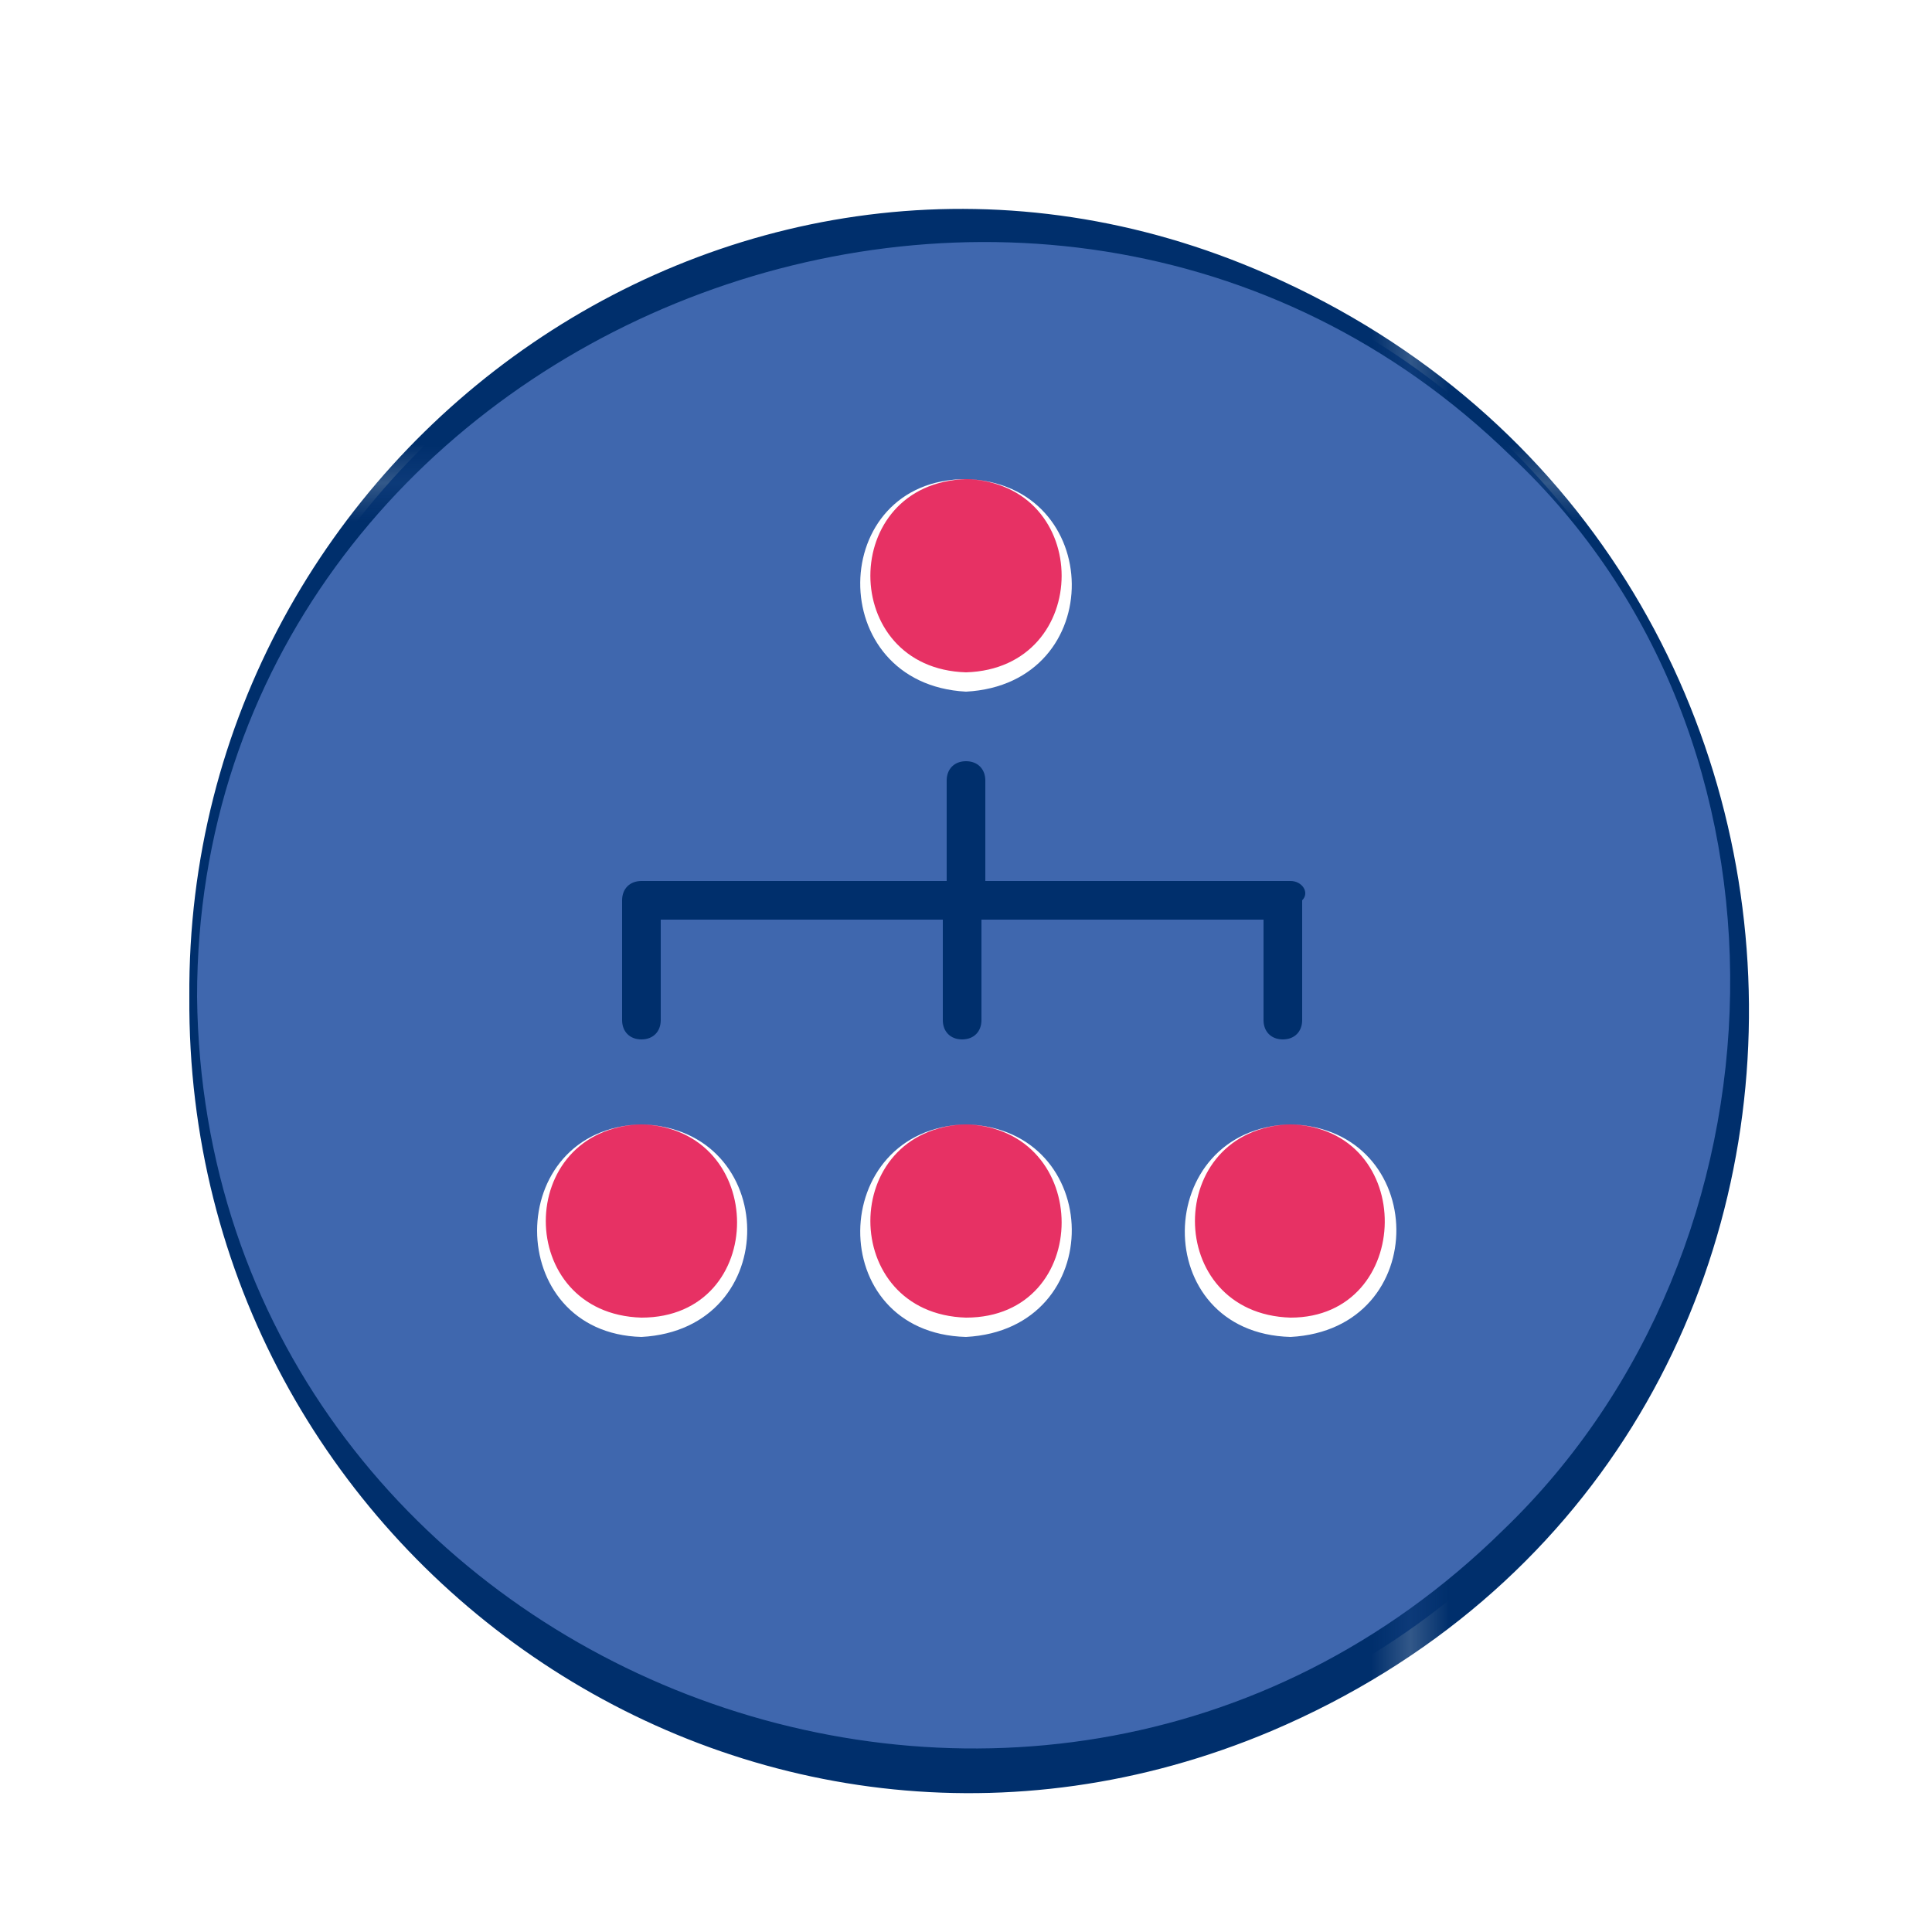<?xml version="1.0" encoding="utf-8"?>
<!-- Generator: Adobe Illustrator 26.2.1, SVG Export Plug-In . SVG Version: 6.00 Build 0)  -->
<svg version="1.1" id="Capa_1" xmlns="http://www.w3.org/2000/svg" xmlns:xlink="http://www.w3.org/1999/xlink" x="0px" y="0px"
	 viewBox="0 0 50 50" style="enable-background:new 0 0 50 50;" xml:space="preserve">
<style type="text/css">
	.st0{fill:none;}
	.st1{fill:#002F6C;}
	.st2{fill:#3F67AE;}
	.st3{fill:url(#Nueva_muestra_de_motivo_2);}
	.st4{fill:#E73164;}
	.st5{fill:#FFFFFF;}
</style>
<pattern  y="50" width="36.8" height="36.8" patternUnits="userSpaceOnUse" id="Nueva_muestra_de_motivo_2" viewBox="0 -36.8 36.8 36.8" style="overflow:visible;">
	<g>
		<rect y="-36.8" class="st0" width="36.8" height="36.8"/>
		<g>
			<rect y="-36.8" class="st0" width="36.8" height="36.8"/>
			<rect y="-36.8" class="st1" width="36.8" height="36.8"/>
		</g>
	</g>
</pattern>
<g>
	<circle class="st2" cx="25" cy="25.8" r="20"/>
	<path class="st3" d="M4.9,25.8C4.8,11.5,19.4,1.2,32.8,7.1c16.4,7.2,16.8,30.6,0.1,37.7C19.4,50.5,4.8,40.3,4.9,25.8L4.9,25.8z
		 M5.1,25.8c0.2,17.3,21.5,25.9,33.8,13.8c7.6-7.3,8-20.5,0.2-27.8C26.8-0.2,5.1,8.6,5.1,25.8L5.1,25.8z"/>
</g>
<path class="st1" d="M33.4,22.8h-7.9v-2.6c0-0.3-0.2-0.5-0.5-0.5s-0.5,0.2-0.5,0.5v2.6h-7.9c-0.3,0-0.5,0.2-0.5,0.5v3.1
	c0,0.3,0.2,0.5,0.5,0.5s0.5-0.2,0.5-0.5v-2.6h7.3v2.6c0,0.3,0.2,0.5,0.5,0.5s0.5-0.2,0.5-0.5v-2.6h7.3v2.6c0,0.3,0.2,0.5,0.5,0.5
	c0.3,0,0.5-0.2,0.5-0.5v-3.1C33.9,23.1,33.7,22.8,33.4,22.8z"/>
<g>
	<circle class="st4" cx="25" cy="15" r="2.6"/>
	<path class="st5" d="M25,12.4c3.6,0.1,3.7,5.3,0,5.5C21.3,17.7,21.4,12.4,25,12.4L25,12.4z M25,12.4c-3.3,0.1-3.3,4.9,0,5
		C28.3,17.3,28.3,12.5,25,12.4L25,12.4z"/>
</g>
<g>
	<circle class="st4" cx="16.6" cy="31.7" r="2.6"/>
	<path class="st5" d="M16.6,29.1c3.6,0.1,3.7,5.3,0,5.5C13,34.5,13,29.2,16.6,29.1L16.6,29.1z M16.6,29.1c-3.3,0.1-3.3,4.9,0,5
		C19.9,34.1,19.9,29.2,16.6,29.1L16.6,29.1z"/>
</g>
<g>
	<circle class="st4" cx="25" cy="31.7" r="2.6"/>
	<path class="st5" d="M25,29.1c3.6,0.1,3.7,5.3,0,5.5C21.3,34.5,21.4,29.2,25,29.1L25,29.1z M25,29.1c-3.3,0.1-3.3,4.9,0,5
		C28.3,34.1,28.3,29.2,25,29.1L25,29.1z"/>
</g>
<g>
	<circle class="st4" cx="33.4" cy="31.7" r="2.6"/>
	<path class="st5" d="M33.4,29.1c3.6,0.1,3.7,5.3,0,5.5C29.7,34.5,29.8,29.2,33.4,29.1L33.4,29.1z M33.4,29.1c-3.3,0.1-3.3,4.9,0,5
		C36.6,34.1,36.7,29.2,33.4,29.1L33.4,29.1z"/>
</g>
</svg>
